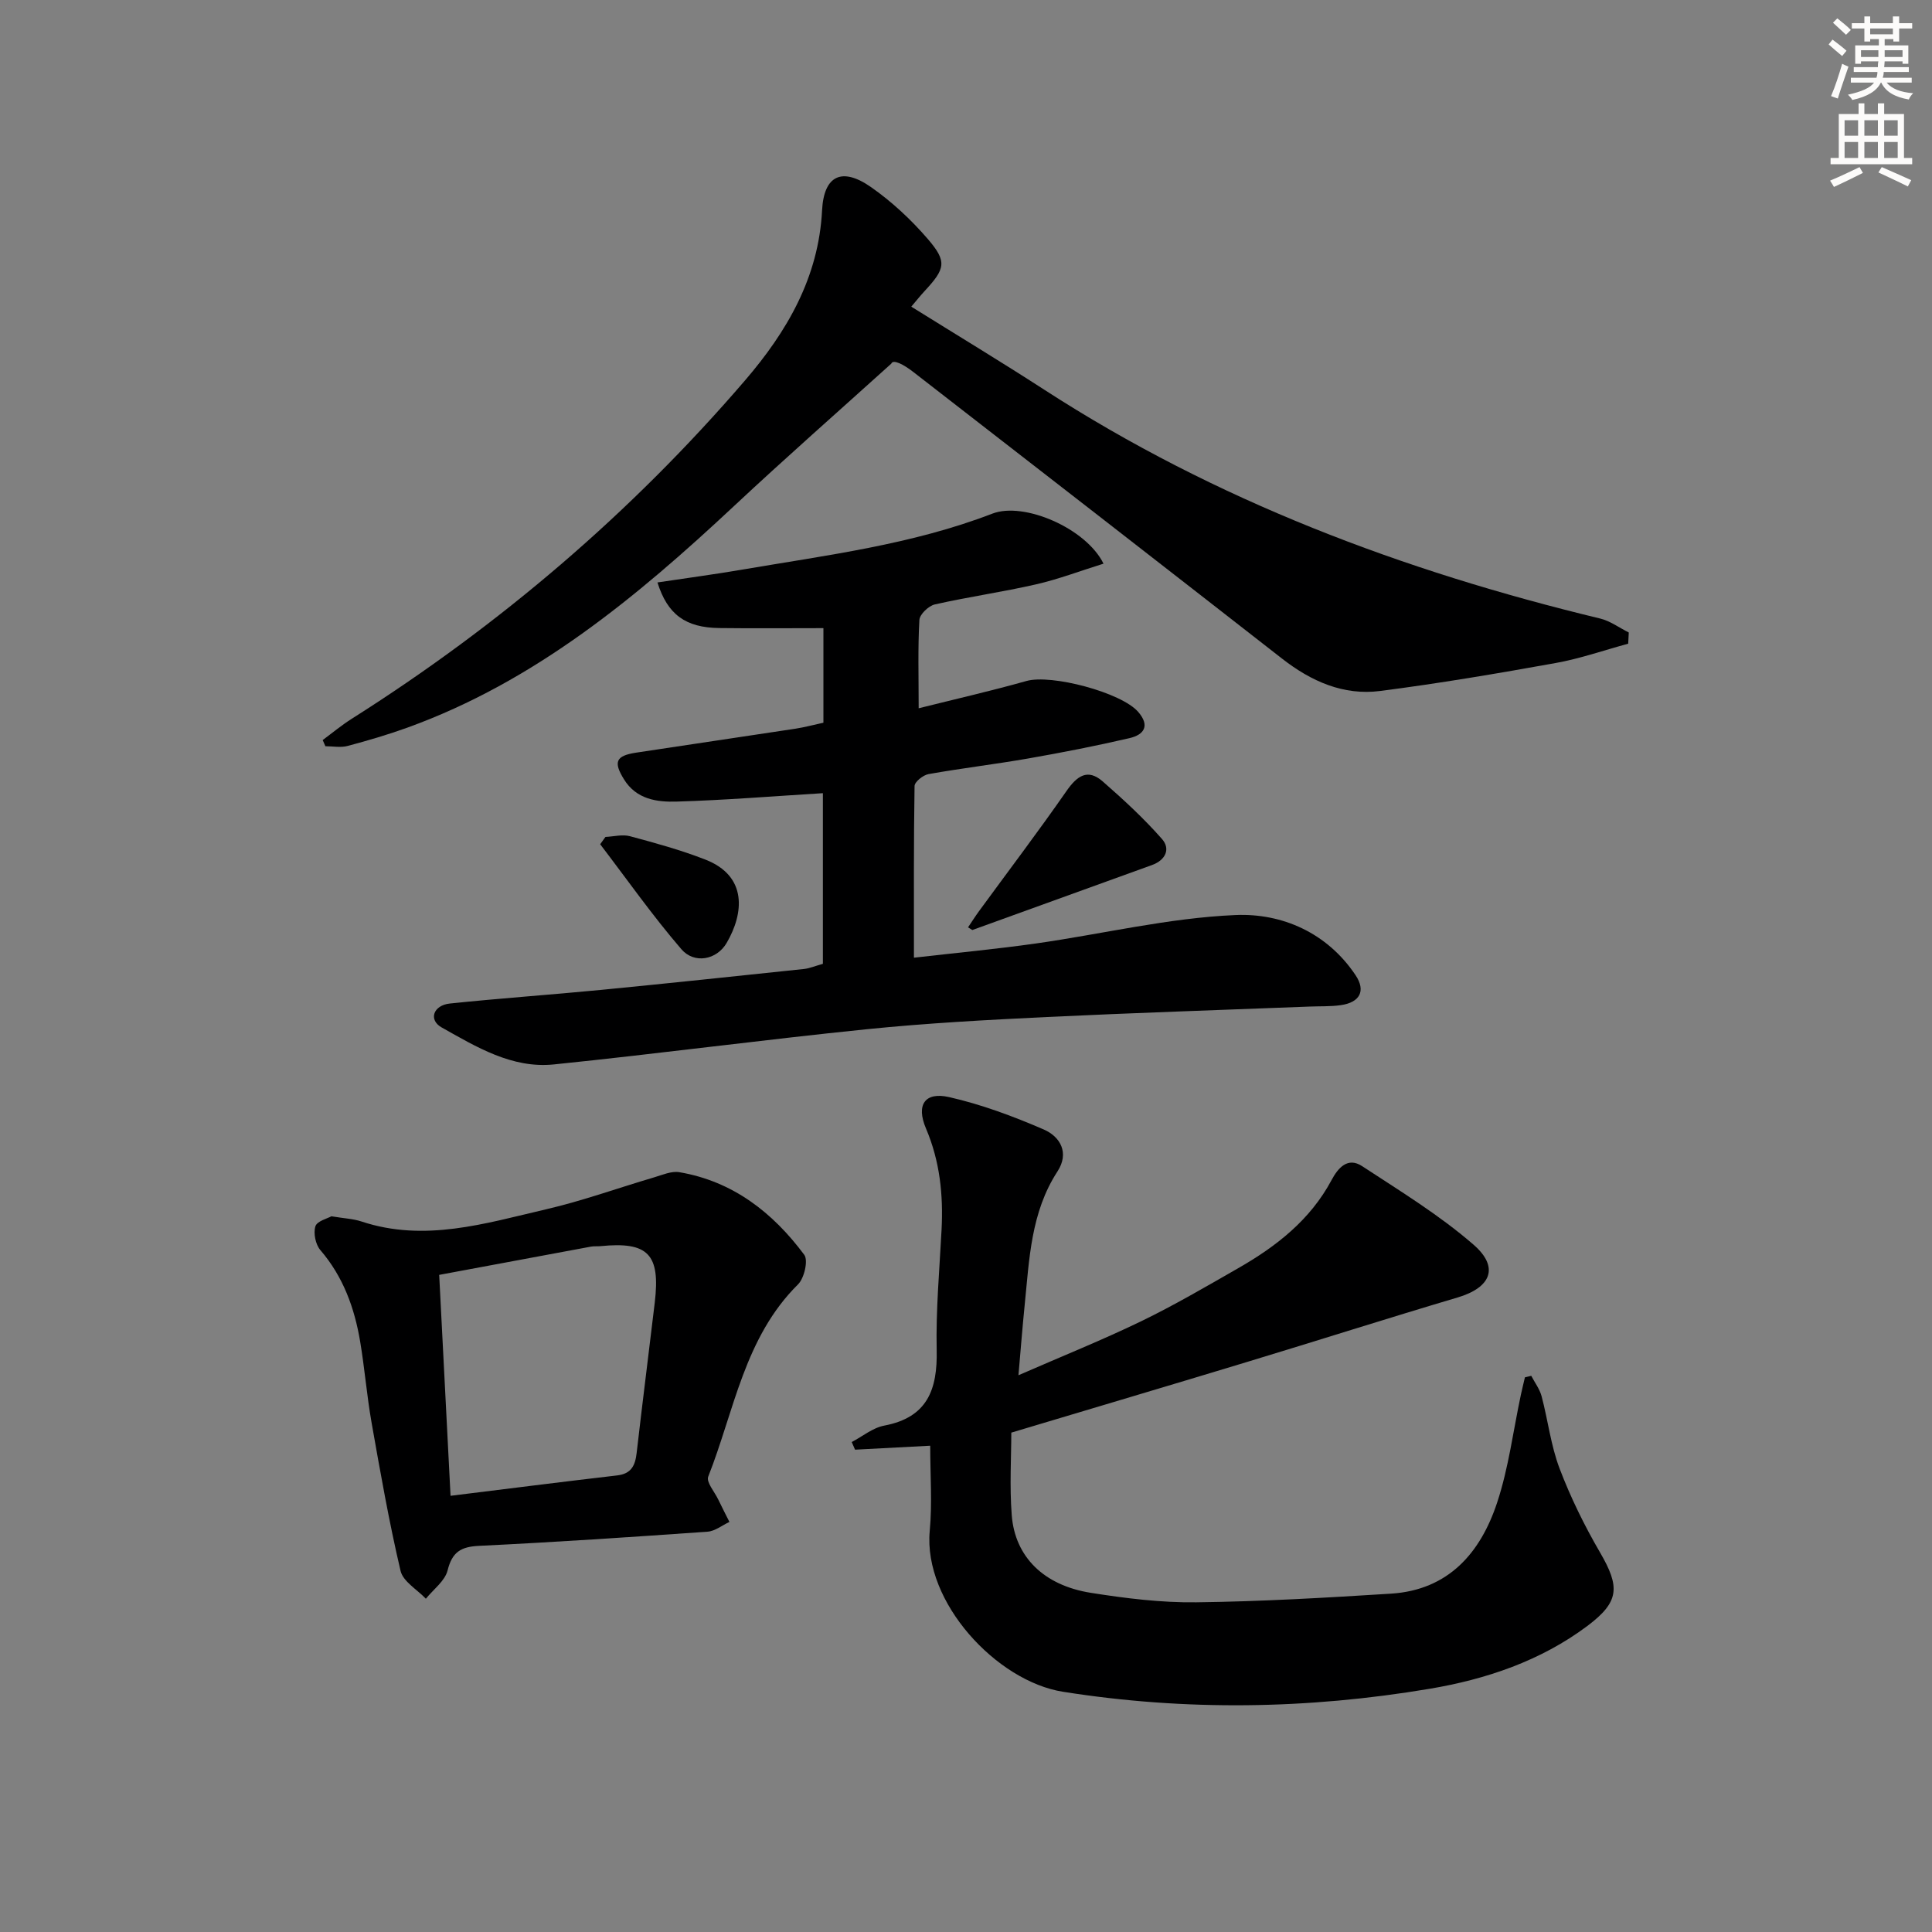 <svg enable-background="new 0 0 400 400" viewBox="0 0 400 400" xmlns="http://www.w3.org/2000/svg"><rect x="0" y="0" width="400" height="400" fill="#808080" stroke="none"/><g fill="#000001"><path d="m192.59 299.32c-5.42.29-10.49.55-15.56.82-.23-.53-.46-1.06-.69-1.58 2.23-1.17 4.35-2.95 6.72-3.4 8.95-1.69 11.05-7.46 10.87-15.64-.18-8.29.58-16.61 1.01-24.91.37-7.23-.34-14.19-3.23-20.98-2.08-4.89-.23-7.62 4.78-6.49 6.71 1.52 13.28 3.97 19.61 6.71 3.42 1.48 5.34 4.84 2.84 8.68-5.53 8.49-5.83 18.19-6.8 27.75-.45 4.43-.79 8.87-1.28 14.45 9.05-3.95 17.34-7.28 25.37-11.16 6.87-3.33 13.49-7.2 20.12-11 7.9-4.52 14.93-10 19.34-18.26 1.36-2.55 3.36-4.81 6.31-2.88 7.87 5.16 16 10.12 23.07 16.26 5.44 4.72 3.58 8.9-3.29 10.94-14.63 4.34-29.16 8.98-43.76 13.4-15.68 4.76-31.39 9.41-48.64 14.58 0 4.96-.38 11.07.09 17.1.67 8.63 6.64 14.53 16.39 16.07 7.2 1.14 14.54 2.05 21.81 1.96 13.44-.16 26.89-.95 40.31-1.79 11.91-.75 18.55-8.45 21.99-18.87 2.38-7.19 3.32-14.85 4.91-22.3.26-1.21.56-2.42.84-3.62.44-.1.88-.21 1.31-.31.73 1.4 1.74 2.73 2.14 4.22 1.32 4.97 1.91 10.19 3.72 14.96 2.28 5.99 5.14 11.82 8.37 17.37 4.17 7.16 4.06 10.23-2.62 15.24-9.67 7.24-20.98 11.04-32.62 13-25.22 4.24-50.54 4.64-75.95.62-13.7-2.17-28.93-18.5-27.58-33.29.54-5.74.1-11.56.1-17.65z"/><path d="m170.37 199.55c0-12.3 0-24.06 0-35.33-10.16.62-20.2 1.44-30.26 1.74-4.1.13-8.37-.46-10.93-4.62-2.21-3.58-1.7-4.87 2.51-5.51 10.99-1.68 22-3.28 32.99-4.96 1.94-.3 3.84-.82 5.8-1.24 0-6.86 0-13.46 0-19.58-7.43 0-14.51.07-21.58-.02-6.97-.09-10.7-2.8-12.78-9.44 5.89-.89 11.72-1.66 17.51-2.65 17.47-2.99 35.11-5.16 51.83-11.6 6.55-2.52 19.42 3.05 23.01 10.36-4.76 1.48-9.28 3.21-13.95 4.28-6.94 1.59-14.02 2.59-20.97 4.16-1.29.29-3.13 2.04-3.2 3.21-.33 5.79-.15 11.61-.15 18.29 7.68-1.92 15.05-3.6 22.32-5.65 5.15-1.45 19.66 2.37 23.14 6.41 2.5 2.9 1.16 4.73-1.79 5.42-6.94 1.61-13.94 2.98-20.96 4.21-6.87 1.2-13.81 2.02-20.67 3.24-1.12.2-2.88 1.6-2.89 2.47-.19 11.62-.13 23.24-.13 35.54 8.82-1.01 17.05-1.78 25.23-2.94 13.8-1.96 27.51-5.3 41.35-5.89 9.59-.41 18.96 3.63 24.86 12.46 2.16 3.23.91 5.64-3.09 6.2-2.13.3-4.32.2-6.48.29-18.11.71-36.22 1.29-54.32 2.16-12.45.6-24.92 1.27-37.31 2.53-21.63 2.2-43.19 5.08-64.81 7.29-8.65.88-16.03-3.63-23.21-7.66-2.78-1.56-1.74-4.59 1.69-4.95 10.41-1.09 20.85-1.81 31.27-2.82 14.05-1.37 28.09-2.86 42.13-4.34 1.09-.13 2.16-.59 3.84-1.06z"/><path d="m337.1 133.27c-5.02 1.36-9.97 3.1-15.06 4.01-12.06 2.17-24.15 4.22-36.3 5.78-7.6.98-14.29-2.01-20.29-6.69-25.44-19.85-50.93-39.64-76.43-59.41-1.93-1.49-4.12-2.65-4.49-1.67-10.87 9.82-21.89 19.5-32.59 29.51-20.15 18.83-41.19 36.3-67.6 45.85-4.05 1.46-8.2 2.68-12.37 3.79-1.44.38-3.06.06-4.6.06-.19-.43-.37-.85-.56-1.28 2-1.48 3.92-3.08 6.02-4.41 30.59-19.35 57.84-42.61 81.42-70.05 8.65-10.07 15.24-21.28 15.95-35.2.37-7.25 4.12-9.02 10.12-4.83 4.31 3.01 8.28 6.71 11.72 10.69 4.11 4.77 3.71 6.19-.69 10.93-.77.83-1.48 1.73-2.68 3.14 9.39 5.85 18.58 11.4 27.59 17.23 35.42 22.92 74.24 37.5 115.03 47.34 2.09.5 3.96 1.91 5.93 2.89-.05.75-.08 1.54-.12 2.32z"/><path d="m68.61 251.82c2.65.44 4.52.51 6.24 1.08 13.06 4.33 25.61.4 38.14-2.51 7.56-1.75 14.91-4.41 22.37-6.61 1.74-.51 3.64-1.37 5.29-1.09 11.08 1.88 19.36 8.36 25.86 17.1.86 1.15 0 4.85-1.28 6.12-11.13 11.01-13.21 26.19-18.6 39.81-.45 1.13 1.31 3.14 2.07 4.73.75 1.56 1.54 3.1 2.32 4.65-1.51.7-2.98 1.91-4.54 2.02-15.75 1.11-31.52 2.17-47.29 2.93-3.77.18-5.57 1.27-6.52 5.08-.55 2.2-2.94 3.93-4.5 5.87-1.81-1.91-4.72-3.56-5.24-5.77-2.38-10.14-4.19-20.43-6-30.69-.98-5.56-1.43-11.21-2.36-16.77-1.17-6.97-3.51-13.45-8.25-18.96-.99-1.16-1.47-3.49-1.02-4.92.35-1.09 2.52-1.62 3.31-2.07zm24.67 57.87c11.82-1.46 23.15-2.9 34.49-4.22 2.94-.34 3.74-2.05 4.04-4.64 1.19-10.39 2.52-20.76 3.75-31.14 1.19-10.03-1.37-12.67-11.22-11.69-.66.07-1.35-.02-1.99.1-10.38 1.92-20.75 3.86-31.42 5.85.81 15.63 1.57 30.5 2.35 45.74z"/><path d="m200.42 192c.76-1.12 1.48-2.27 2.28-3.36 6.05-8.28 12.25-16.45 18.1-24.86 2.18-3.13 4.37-4.74 7.52-1.98 4.29 3.75 8.51 7.64 12.26 11.91 1.79 2.03.77 4.36-2.08 5.39-12.4 4.47-24.8 8.96-37.19 13.45-.3-.19-.6-.37-.89-.55z"/><path d="m125.35 173.28c1.7-.08 3.52-.57 5.08-.15 5.26 1.41 10.54 2.86 15.61 4.84 8.78 3.42 7.96 11.17 4.4 17.26-2.06 3.52-6.7 4.4-9.38 1.28-5.96-6.92-11.24-14.44-16.8-21.72.37-.5.73-1 1.09-1.51z"/></g><path d="m378.6 9.2.8-1c.9.7 1.9 1.4 2.9 2.3l-.9 1.1c-1.1-.9-2-1.7-2.8-2.4zm.5 10.7c.9-2.1 1.6-4.3 2.3-6.7.4.2.8.4 1.3.6-.7 2.1-1.5 4.3-2.2 6.6zm.4-15.2.9-.9c1 .8 2 1.6 2.8 2.4l-1 1c-1-.9-1.9-1.8-2.7-2.5zm12.5-1.3h1.2v1.4h2.7v1.1h-2.7v2.7h-1.2v-.5h-1.8v1.3h4.9v3.8h-1.2v-.5h-3.7c0 .4-.1.9-.1 1.2h5.1v1h-5.2c0 .5-.1.9-.2 1.2h6v1h-5.2c1.1 1.3 2.9 2 5.5 2.2-.4.4-.7.8-.9 1.3-2.9-.5-4.8-1.6-5.7-3.5h-.1c-.8 1.7-2.7 2.9-5.9 3.6-.2-.4-.6-.8-.9-1.1 2.8-.6 4.6-1.4 5.4-2.5h-4.8v-1h5.3c.1-.3.2-.7.2-1.2h-4.9v-1h5c0-.4 0-.8.1-1.2h-3.6v.5h-1.2v-3.8h4.9v-1.3h-1.8v.5h-1.2v-2.7h-2.6v-1.1h2.6v-1.4h1.2v1.4h4.7v-1.4zm-6.7 8.4h3.6c0-.4 0-.9 0-1.4h-3.6zm1.9-4.7h4.7v-1.2h-4.7zm6.7 3.3h-3.7v1.4h3.7z" fill="#fcfbfa"/><path d="m384.7 21.4h1.3v2.2h2.8v-2.2h1.3v2.2h4.1v9.1h1.7v1.3h-16.9v-1.3h1.7v-9.1h4.1v-2.2zm.3 13.2.7 1.2c-1.8.9-3.8 1.9-6 2.9-.2-.4-.5-.8-.8-1.3 2.4-1 4.4-2 6.1-2.8zm-3.1-6.5h2.8v-3.2h-2.8zm0 4.6h2.8v-3.3h-2.8zm4.1-4.6h2.8v-3.2h-2.8zm0 4.6h2.8v-3.3h-2.8zm3.6 1.9c2.1.9 4.1 1.8 6.1 2.7l-.7 1.3c-2.2-1.1-4.2-2-6.1-2.9zm3.3-9.7h-2.8v3.2h2.8zm-2.8 7.8h2.8v-3.3h-2.8z" fill="#fcfbfa"/></svg>